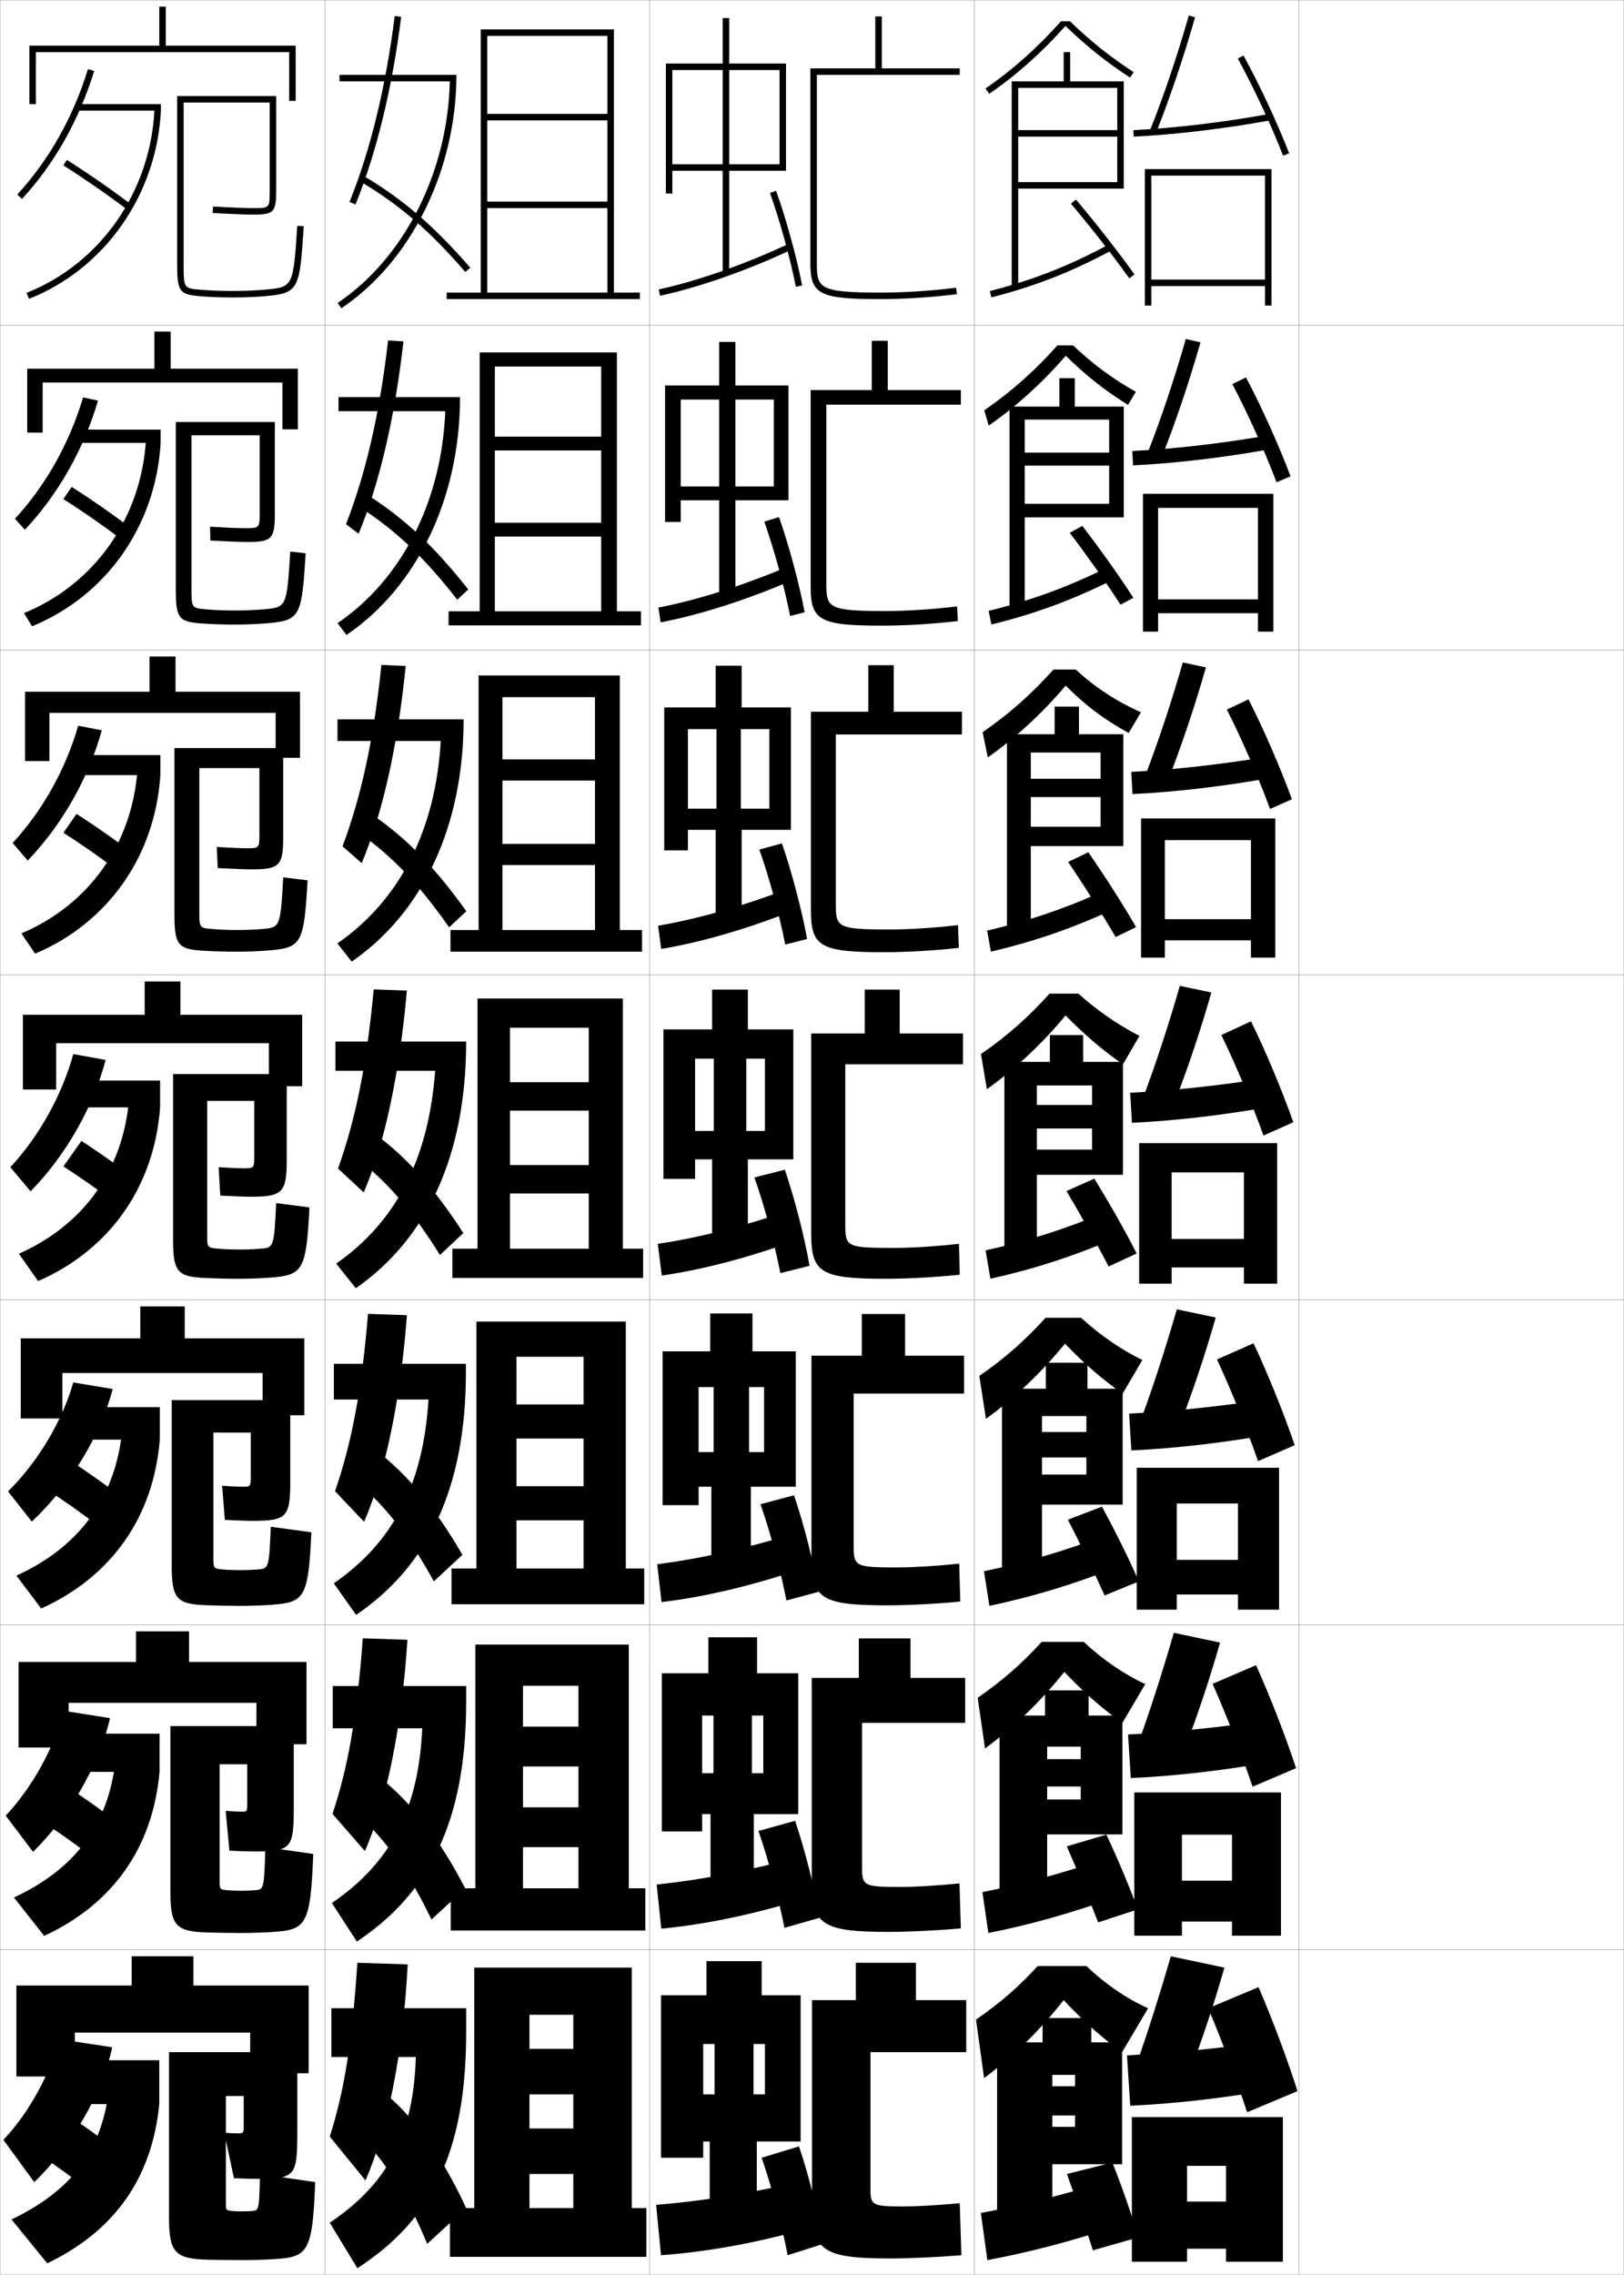 <?xml version="1.0" encoding="utf-8"?>
<!-- Generator: Adobe Illustrator 11 Build 225, SVG Export Plug-In . SVG Version: 6.0.0 Build 78)  -->
<!DOCTYPE svg PUBLIC "-//W3C//DTD SVG 1.0//EN"    "http://www.w3.org/TR/2001/REC-SVG-20010904/DTD/svg10.dtd">
<svg  xmlns="http://www.w3.org/2000/svg" xmlns:xlink="http://www.w3.org/1999/xlink" xmlns:a="http://ns.adobe.com/AdobeSVGViewerExtensions/3.0/"
	 width="500.1" height="700.1" viewBox="0 0 500.1 700.1"
	 overflow="visible" enable-background="new 0 0 500.1 700.1" xml:space="preserve">
		<g id="glyphs">
			<g>
				<rect x="0.05" y="0.05" fill="none" stroke="#999999" stroke-width="0.1" width="100" height="100"/> 
				<rect x="0.05" y="100.05" fill="none" stroke="#999999" stroke-width="0.1" width="100" height="100"/> 
				<rect x="0.05" y="200.05" fill="none" stroke="#999999" stroke-width="0.1" width="100" height="100"/> 
				<rect x="0.05" y="300.05" fill="none" stroke="#999999" stroke-width="0.1" width="100" height="100"/> 
				<rect x="0.05" y="400.05" fill="none" stroke="#999999" stroke-width="0.1" width="100" height="100"/> 
				<rect x="0.05" y="500.05" fill="none" stroke="#999999" stroke-width="0.1" width="100" height="100"/> 
				<rect x="0.05" y="600.05" fill="none" stroke="#999999" stroke-width="0.1" width="100" height="100"/> 
				<rect x="100.05" y="0.05" fill="none" stroke="#999999" stroke-width="0.1" width="100" height="100"/> 
				<rect x="100.05" y="100.05" fill="none" stroke="#999999" stroke-width="0.1" width="100" height="100"/> 
				<rect x="100.05" y="200.05" fill="none" stroke="#999999" stroke-width="0.1" width="100" height="100"/> 
				<rect x="100.05" y="300.05" fill="none" stroke="#999999" stroke-width="0.1" width="100" height="100"/> 
				<rect x="100.05" y="400.05" fill="none" stroke="#999999" stroke-width="0.1" width="100" height="100"/> 
				<rect x="100.05" y="500.05" fill="none" stroke="#999999" stroke-width="0.1" width="100" height="100"/> 
				<rect x="100.05" y="600.05" fill="none" stroke="#999999" stroke-width="0.1" width="100" height="100"/> 
				<rect x="200.05" y="0.05" fill="none" stroke="#999999" stroke-width="0.1" width="100" height="100"/> 
				<rect x="200.05" y="100.05" fill="none" stroke="#999999" stroke-width="0.1" width="100" height="100"/> 
				<rect x="200.05" y="200.05" fill="none" stroke="#999999" stroke-width="0.1" width="100" height="100"/> 
				<rect x="200.05" y="300.05" fill="none" stroke="#999999" stroke-width="0.1" width="100" height="100"/> 
				<rect x="200.05" y="400.05" fill="none" stroke="#999999" stroke-width="0.1" width="100" height="100"/> 
				<rect x="200.05" y="500.05" fill="none" stroke="#999999" stroke-width="0.1" width="100" height="100"/> 
				<rect x="200.05" y="600.05" fill="none" stroke="#999999" stroke-width="0.1" width="100" height="100"/> 
				<rect x="300.05" y="0.05" fill="none" stroke="#999999" stroke-width="0.1" width="100" height="100"/> 
				<rect x="300.05" y="100.05" fill="none" stroke="#999999" stroke-width="0.1" width="100" height="100"/> 
				<rect x="300.05" y="200.05" fill="none" stroke="#999999" stroke-width="0.1" width="100" height="100"/> 
				<rect x="300.05" y="300.05" fill="none" stroke="#999999" stroke-width="0.1" width="100" height="100"/> 
				<rect x="300.05" y="400.05" fill="none" stroke="#999999" stroke-width="0.1" width="100" height="100"/> 
				<rect x="300.05" y="500.05" fill="none" stroke="#999999" stroke-width="0.1" width="100" height="100"/> 
				<rect x="300.05" y="600.05" fill="none" stroke="#999999" stroke-width="0.1" width="100" height="100"/> 
				<rect x="400.05" y="0.05" fill="none" stroke="#999999" stroke-width="0.1" width="100" height="100"/> 
				<rect x="400.05" y="100.05" fill="none" stroke="#999999" stroke-width="0.1" width="100" height="100"/> 
				<rect x="400.05" y="200.05" fill="none" stroke="#999999" stroke-width="0.1" width="100" height="100"/> 
				<rect x="400.05" y="300.05" fill="none" stroke="#999999" stroke-width="0.1" width="100" height="100"/> 
				<rect x="400.05" y="400.05" fill="none" stroke="#999999" stroke-width="0.1" width="100" height="100"/> 
				<rect x="400.05" y="500.05" fill="none" stroke="#999999" stroke-width="0.1" width="100" height="100"/> 
				<rect x="400.05" y="600.05" fill="none" stroke="#999999" stroke-width="0.1" width="100" height="100"/> 
			</g>
			<g>
				<polygon points="77.05,625.55 77.05,638.05 95.05,638.05 95.05,611.05 
					59.55,611.05 59.55,602.05 40.55,602.05 40.55,611.05 5.05,611.05 
					5.05,639.05 23.05,639.05 23.05,625.55 "/>
				<polygon points="58.216,502.05 41.883,502.05 41.883,511.467 5.716,511.467 
					5.716,537.8 21.133,537.8 21.133,524.05 78.966,524.05 78.966,536.8 
					94.383,536.8 94.383,511.467 58.216,511.467 "/>
				<polygon points="56.883,402.05 43.216,402.05 43.216,411.883 6.383,411.883 
					6.383,436.55 19.216,436.55 19.216,422.55 80.883,422.55 80.883,435.55 
					93.716,435.55 93.716,411.883 56.883,411.883 "/>
				<polygon points="7.05,312.3 7.05,335.3 17.3,335.3 17.3,321.05 
					82.8,321.05 82.8,334.3 93.05,334.3 93.05,312.3 55.55,312.3 
					55.55,302.05 44.55,302.05 44.55,312.3 "/>
				<polygon points="54.049,202.05 46.05,202.05 46.05,212.883 7.716,212.883 
					7.716,234.216 15.216,234.216 15.216,219.383 84.883,219.383 84.883,233.216 
					92.383,233.216 92.383,212.883 54.049,212.883 "/>
				<polygon points="52.55,102.05 47.55,102.05 47.55,113.466 8.383,113.466 
					8.383,133.133 13.133,133.133 13.133,117.716 86.967,117.716 86.967,132.133 
					91.716,132.133 91.716,113.466 52.55,113.466 "/>
				<polygon points="51.05,14.05 51.05,2.05 49.05,2.05 49.05,14.05 9.05,14.05 
					9.05,32.05 11.05,32.05 11.05,16.05 89.05,16.05 89.05,31.05 
					91.05,31.05 91.05,14.05 "/>
			</g>
			<g>
				<path d="M13.55,664.05c3.47,2.325,7.153,4.957,10.5,7.5l9-12
					c-3.242-2.459-6.848-5.046-10.5-7.5L13.55,664.05z"/>
				<path d="M14.544,561.606c3.962,2.615,8.212,5.625,11.988,8.492L34.4,559.5
					c-3.696-2.803-7.89-5.781-12.012-8.509L14.544,561.606z"/>
				<path d="M15.538,459.164c4.455,2.903,9.271,6.293,13.477,9.484l6.736-9.198
					c-4.15-3.146-8.932-6.517-13.523-9.517L15.538,459.164z"/>
			</g>
			<g>
				<path d="M19.516,50.896c6.424,4.06,13.506,8.963,19.431,13.451l1.207-1.594
					c-5.967-4.521-13.1-9.459-19.569-13.549L19.516,50.896z"/>
				<path d="M19.521,153.587c5.931,3.771,12.447,8.296,17.942,12.46l2.672-3.662
					c-5.513-4.178-12.058-8.724-18.058-12.541L19.521,153.587z"/>
				<path d="M19.527,256.28c5.439,3.481,11.389,7.627,16.454,11.467l4.138-5.729
					c-5.059-3.834-11.015-7.988-16.546-11.533L19.527,256.28z"/>
				<path d="M19.532,358.973c4.947,3.192,10.33,6.96,14.966,10.476l5.604-7.797
					c-4.604-3.49-9.974-7.252-15.034-10.524L19.532,358.973z"/>
			</g>
			<g>
				<path d="M34.55,630.05c-2.979,14.095-12.521,30.513-24,41.5l-9.5-13
					c7.861-8.286,14.599-20.555,17-31L34.55,630.05z"/>
				<rect x="19.05" y="634.05" width="30" height="13.5"/> 
				<path d="M3.55,683.05c18.107-8.754,27.309-20.335,29.893-39l15.607,3.5
					c-2.283,22.988-13.891,39.072-34.5,49L3.55,683.05z"/>
			</g>
			<g>
				<path d="M33.875,528.765c-3.264,14.276-12.462,30.167-23.703,41.147l-8.413-11.143
					C9.953,550.077,16.788,537.688,19.557,526.5L33.875,528.765z"/>
				<rect x="19.883" y="533.55" width="29.25" height="11.75"/> 
				<path d="M4.303,583.978C23.031,575.188,33.193,561.862,35.543,542.116l13.589,3.184
					c-2.12,23.479-14.451,40.671-35.522,50.487L4.303,583.978z"/>
			</g>
			<g>
				<path d="M34.702,427.48c-3.777,14.458-13.198,29.82-24.906,40.794l-7.324-9.284
					c9.212-9.1,16.705-21.609,20.094-33.539L34.702,427.48z"/>
				<rect x="20.716" y="433.049" width="28.5" height="10"/> 
				<path d="M5.056,484.906c19.351-8.827,30.472-23.896,32.59-44.724l11.571,2.866
					c-1.956,23.971-15.01,42.271-36.544,51.977L5.056,484.906z"/>
			</g>
			<g>
				<g>
					<path d="M5.313,59.873l1.473,1.354c10.053-10.947,17.527-24.197,22.219-39.382
						l-1.91-0.59C22.491,36.153,15.163,49.146,5.313,59.873z"/>
					<rect x="24.05" y="32.05" width="25.5" height="2"/> 
					<path d="M8.182,90.12l0.736,1.859c23.382-9.259,39.33-31.997,40.632-57.93
						l-1.998-0.1C46.29,59.102,30.837,81.148,8.182,90.12z"/>
				</g>
				<g>
					<path d="M30.179,123.295c-4.406,15.003-12.225,28.781-22.516,39.735l-3.061-3.377
						c9.518-10.321,16.748-23.193,20.984-37.349L30.179,123.295z"/>
					<rect x="23.216" y="132.216" width="26.25" height="4.083"/> 
					<path d="M7.39,188.691c21.761-8.935,36.09-29.238,37.56-53.309l4.516,0.917
						c-1.465,25.442-16.69,47.071-39.61,56.442L7.39,188.691z"/>
				</g>
				<g>
					<path d="M31.354,224.747c-4.121,14.821-12.285,29.127-22.812,40.087l-4.649-5.402
						c9.187-9.913,16.318-22.665,20.188-36.079L31.354,224.747z"/>
					<rect x="22.383" y="232.383" width="27" height="6.167"/> 
					<path d="M6.6,287.263c20.867-8.899,34.072-27.458,35.749-50.446l7.035,1.733
						c-1.629,24.952-16.13,45.471-38.588,54.953L6.6,287.263z"/>
				</g>
				<g>
					<path d="M32.527,326.197c-3.835,14.64-12.344,29.474-23.109,40.44l-6.236-7.426
						c8.855-9.507,15.888-22.138,19.391-34.81L32.527,326.197z"/>
					<rect x="21.55" y="332.55" width="27.75" height="8.25"/> 
					<path d="M5.809,385.835C25.781,376.972,37.862,360.158,39.747,338.25l9.553,2.55
						c-1.793,24.461-15.57,43.871-37.566,53.465L5.809,385.835z"/>
				</g>
			</g>
			<g>
				<polygon points="137.55,90.05 137.55,92.05 197.05,92.05 197.05,90.05 
					189.05,90.05 189.05,9.05 148.05,9.05 148.05,90.05 150.05,90.05 
					150.05,11.05 187.05,11.05 187.05,35.05 150.05,35.05 150.05,37.05 
					187.05,37.05 187.05,62.05 150.05,62.05 150.05,64.05 187.05,64.05 
					187.05,90.05 "/>
				<polygon points="197.383,192.466 197.383,188.133 189.966,188.133 189.966,108.466 
					147.716,108.466 147.716,188.133 152.383,188.133 152.383,112.8 185.133,112.8 
					185.133,134.383 152.383,134.383 152.383,138.633 185.133,138.633 185.133,160.883 
					152.383,160.883 152.383,165.133 185.133,165.133 185.133,188.133 138.133,188.133 
					138.133,192.466 "/>
				<polygon points="197.716,292.883 197.716,286.216 190.883,286.216 190.883,207.883 
					147.383,207.883 147.383,286.216 154.716,286.216 154.716,214.55 183.217,214.55 
					183.217,233.717 154.716,233.717 154.716,240.216 183.217,240.216 183.217,259.716 
					154.716,259.716 154.716,266.216 183.217,266.216 183.217,286.216 138.717,286.216 
					138.717,292.883 "/>
				<polygon points="198.05,393.3 198.05,384.3 191.8,384.3 191.8,307.3 
					147.05,307.3 147.05,384.3 157.05,384.3 157.05,316.3 181.3,316.3 
					181.3,333.05 157.05,333.05 157.05,341.8 181.3,341.8 181.3,358.55 
					157.05,358.55 157.05,367.3 181.3,367.3 181.3,384.3 139.3,384.3 
					139.3,393.3 "/>
				<polygon points="198.383,493.716 198.383,482.716 192.716,482.716 192.716,406.717 
					146.716,406.717 146.716,482.716 159.05,482.716 159.05,417.55 179.716,417.55 
					179.716,432.216 159.05,432.216 159.05,442.717 179.716,442.717 179.716,457.383 
					159.05,457.383 159.05,467.883 179.716,467.883 179.716,482.716 139.049,482.716 
					139.049,493.716 "/>
				<polygon points="198.716,594.133 198.716,581.133 193.633,581.133 193.633,506.133 
					146.383,506.133 146.383,581.133 161.05,581.133 161.05,518.8 178.133,518.8 
					178.133,531.383 161.05,531.383 161.05,543.633 178.133,543.633 178.133,556.217 
					161.05,556.217 161.05,568.467 178.133,568.467 178.133,581.133 138.8,581.133 
					138.8,594.133 "/>
				<polygon points="199.05,694.55 199.05,679.55 194.55,679.55 194.55,605.55 
					146.05,605.55 146.05,679.55 163.05,679.55 163.05,620.05 176.55,620.05 
					176.55,630.55 163.05,630.55 163.05,644.55 176.55,644.55 176.55,655.05 
					163.05,655.05 163.05,669.05 176.55,669.05 176.55,679.55 138.55,679.55 
					138.55,694.55 "/>
			</g>
			<g>
				<path d="M102.05,618.05v15h26c-0.75,24.681-9.077,39.263-26.5,51l8.5,14
					c22.659-14.653,33.5-35.456,33.5-72.5v-7.5H102.05z"/>
				<path d="M110.05,604.05c-1.688,25.396-4.144,39.781-8.5,53.5l11,13.5
					c6.655-15.316,11.534-38.328,13-66.5L110.05,604.05z"/>
				<path d="M111.05,657.55c8.075,8.249,14.346,18.21,20.5,33l12-11
					c-7.207-15.57-15.163-26.737-24-34.5L111.05,657.55z"/>
			</g>
			<g>
				<path d="M102.466,518.883v13h27.568c-1.19,25.652-10.139,41.71-27.828,53.778
					l7.685,11.86c22.341-14.82,33.659-37.146,33.659-73.639v-5H102.466z"/>
				<path d="M102.396,558.237l9.975,11.458c6.489-14.983,11.331-37.391,13.095-65.042
					l-13.739-0.458C109.867,529.037,107.069,544.154,102.396,558.237z"/>
				<path d="M110.401,558.602c8.755,8.081,15.487,17.681,22.46,32.133l10.398-9.586
					c-7.851-15.104-16.062-25.771-25.457-33.45L110.401,558.602z"/>
			</g>
			<g>
				<path d="M102.811,419.717v11h29.135c-1.631,26.624-11.202,44.155-29.156,56.557
					l6.871,9.721c22.022-14.988,33.816-38.837,33.816-74.777v-2.5H102.811z"/>
				<path d="M103.168,458.925l8.951,9.417c6.321-14.652,11.127-36.453,13.189-63.584
					l-11.978-0.416C111.3,428.628,108.159,444.478,103.168,458.925z"/>
				<path d="M109.18,455.403c9.434,7.913,16.628,17.151,24.419,31.266l8.796-8.171
					c-8.494-14.637-16.961-24.806-26.915-32.401L109.18,455.403z"/>
			</g>
			<g>
				<g>
					<path d="M140.55,23.05h-36v2h33.968c-0.614,27.844-14.025,54.438-34.53,68.172
						l1.113,1.662C126.636,80.459,140.55,52.263,140.55,23.05L140.55,23.05z"/>
					<path d="M107.623,62.175l1.854,0.75c6.508-16.078,11.24-35.508,14.065-57.749
						l-1.984-0.252C118.754,26.994,114.065,46.257,107.623,62.175z"/>
					<path d="M111.038,55.909c12.149,7.24,21.193,15.033,32.256,27.796l1.512-1.311
						C133.736,69.626,124.25,61.454,112.062,54.19L111.038,55.909z"/>
				</g>
				<g>
					<path d="M141.659,122.216h-37.417v4.333h32.879
						c-1.1,27.762-13.438,51.826-33.181,65.227l2.761,3.635
						C128.292,180.743,141.659,153.488,141.659,122.216L141.659,122.216z"/>
					<path d="M106.554,161.32l3.877,2.958c6.391-15.492,11.135-35.51,13.805-59.208
						l-4.728-0.293C116.904,127.402,112.618,145.771,106.554,161.32z"/>
					<path d="M110.502,155.883c11.471,7.408,20.052,15.562,30.297,28.663l3.406-3.125
						c-10.425-13.235-19.657-21.907-31.286-29.254L110.502,155.883z"/>
				</g>
				<g>
					<path d="M142.768,221.383h-38.833v6.667h31.791
						c-1.585,27.679-12.852,49.214-31.833,62.281l4.409,5.607
						C129.949,281.026,142.768,254.713,142.768,221.383L142.768,221.383z"/>
					<path d="M105.483,260.466l5.902,5.167c6.272-14.905,11.029-35.512,13.544-60.666
						l-7.473-0.334C115.054,227.811,111.169,245.286,105.483,260.466z"/>
					<path d="M109.967,255.856c10.792,7.577,18.911,16.092,28.338,29.531l5.3-4.94
						c-9.782-13.703-18.758-22.874-29.83-30.303L109.967,255.856z"/>
				</g>
				<g>
					<path d="M143.55,320.55h-40.25v9h30.703c-2.071,27.597-12.265,46.603-30.484,59.336
						l6.057,7.58C131.279,381.311,143.55,355.938,143.55,320.55L143.55,320.55z"/>
					<path d="M104.087,359.612l7.926,7.375c6.154-14.319,10.924-35.515,13.283-62.125
						l-10.217-0.375C112.878,328.22,109.395,344.801,104.087,359.612z"/>
					<path d="M109.104,355.83c10.113,7.745,17.77,16.622,26.379,30.398l7.194-6.756
						c-9.138-14.17-17.859-23.84-28.372-31.353L109.104,355.83z"/>
				</g>
			</g>
			<path d="M56.55,31.55h26.5v27c0,5.5,0,5.5-5,5.5c-2.358,0-7.01-0.187-12.442-0.498
				l-0.115,1.996c5.469,0.314,10.163,0.502,12.558,0.502c6.28,0,7-0.771,7-7.5v-29h-30.5
				v51.5c0,8.621,0.646,9.564,6.916,10.096c3.052,0.261,6.633,0.404,10.084,0.404
				c3.648,0,7.042-0.136,10.088-0.404c10.525-0.928,10.604-2.092,11.91-21.528
				l-1.996-0.135c-1.27,18.894-1.27,18.894-10.09,19.671
				c-2.987,0.263-6.322,0.396-9.912,0.396c-3.396,0-6.917-0.141-9.915-0.396
				c-5.085-0.432-5.085-0.432-5.085-8.104V31.55z"/>
			<path d="M58.966,133.966h21v23.583c0,4.995-0.005,5-4.5,5
				c-2.088,0-5.932-0.162-10.785-0.448l0.09,4.248
				c4.86,0.274,9.328,0.452,11.465,0.452c7.479,0,8.397-0.94,8.397-8.75v-28.167
				h-30.5v51.417c0,8.984,0.94,10.076,7.847,10.563
				c2.996,0.221,6.77,0.354,10.07,0.354c3.639,0,7.053-0.133,10.073-0.387
				c10.392-0.874,10.806-2.059,12.009-21.557l-4.747-0.529
				c-1.075,17.146-1.101,17.17-8.325,17.792
				c-2.65,0.226-5.585,0.347-8.76,0.347c-3.041,0-6.146-0.125-8.763-0.347
				c-4.564-0.387-4.571-0.393-4.571-6.833V133.966z"/>
			<path d="M61.383,236.383h18.5v20.167c0,4.491-0.011,4.5-4,4.5
				c-1.817,0-4.854-0.138-9.128-0.399l0.295,6.499
				c4.252,0.234,8.492,0.401,10.372,0.401c8.678,0,9.794-1.108,9.794-10.001
				v-27.333h-33.5v51.333c0,9.348,1.234,10.588,8.777,11.03
				c2.941,0.181,6.906,0.303,10.057,0.303c3.63,0,7.063-0.13,10.059-0.369
				c10.26-0.819,11.008-2.026,12.106-21.586l-7.497-0.923
				c-0.88,15.398-0.931,15.446-6.561,15.914
				c-2.312,0.189-4.848,0.297-7.607,0.297c-2.686,0-5.376-0.11-7.609-0.297
				c-4.045-0.342-4.058-0.354-4.058-5.562V236.383z"/>
			<path d="M95.299,371.583l-10.248-1.316c-0.685,13.65-0.761,13.723-4.795,14.035
				c-1.975,0.152-4.11,0.248-6.456,0.248c-2.33,0-4.605-0.095-6.457-0.248
				c-3.523-0.297-3.543-0.316-3.543-4.292v-41.21h14.5v16.75c0,3.986-0.016,4-3.5,4
				c-1.547,0-3.775-0.113-7.471-0.35l0.5,8.75c3.644,0.194,7.656,0.352,9.279,0.352
				c9.877,0,11.191-1.277,11.191-11.252v-26.5h-35v51.25
				c0,9.711,1.528,11.1,9.708,11.498c2.885,0.141,7.042,0.252,10.042,0.252
				c3.621,0,7.074-0.127,10.044-0.352C93.221,392.433,94.305,391.204,95.299,371.583z"
				/>
			<path d="M95.883,471.571l-12.499-1.711c-0.537,12.837-0.603,12.898-4.03,13.158
				c-1.637,0.123-3.372,0.197-5.304,0.197c-1.975,0-3.836-0.07-5.305-0.197
				c-3.002-0.27-3.028-0.295-3.028-3.689v-38.445h11.5v13.166c0,3.481-0.021,3.5-2.5,3.5
				c-1.276,0-3.198-0.089-6.313-0.3l0.833,10.5
				c3.033,0.162,6.819,0.302,8.187,0.302c10.944,0,11.961-0.98,11.961-12.502
				v-24.666H52.883v51.166c0,10.08,1.655,11.633,10.64,11.965
				c2.828,0.111,7.178,0.201,10.027,0.201c3.612,0,7.085-0.123,10.029-0.334
				C93.741,493.157,94.961,491.866,95.883,471.571z"/>
			<path d="M96.466,570.561l-14.749-2.105c-0.39,13.022-0.444,13.072-3.265,13.279
				c-1.299,0.096-2.635,0.148-4.152,0.148c-1.619,0-3.066-0.046-4.152-0.148
				c-2.479-0.24-2.514-0.273-2.514-3.085v-35.683h8.5v11.583c0,2.977-0.026,3-1.5,3
				c-1.006,0-2.621-0.064-5.157-0.25l1.167,12.25c2.424,0.13,5.983,0.251,7.093,0.251
				c12.014,0,12.73-0.682,12.73-13.751v-24.833H52.466v51.083
				c0,10.449,1.782,12.165,11.57,12.433c2.772,0.08,7.314,0.15,10.014,0.15
				c3.604,0,7.096-0.121,10.015-0.316C94.263,593.883,95.618,592.529,96.466,570.561z"
				/>
			<path d="M52.05,682.55c0,10.818,1.908,12.697,12.5,12.9
				c2.717,0.05,7.452,0.1,10,0.1c3.594,0,7.107-0.119,10-0.3
				c10.233-0.642,11.725-2.059,12.5-23.7l-17-2.5c-0.241,11.208-0.286,11.247-2.5,11.4
				c-0.961,0.068-1.897,0.1-3,0.1c-1.265,0-2.298-0.022-3-0.1
				c-1.958-0.211-2-0.252-2-2.48v-32.92h5.5v9c0,2.473-0.031,2.5-2,2.5
				c-0.734,0-2.042-0.04-4-0.2l3,14c1.814,0.098,5.147,0.2,6,0.2
				c13.083,0,13.5-0.383,13.5-15v-24h-39.5V682.55z"/>
			<g>
				<g>
					<path d="M366.05,638.55c3.875-10.016,7.617-21.173,11-33l-16.5-3.5
						c-3.31,11.427-7.005,23.117-10.5,33L366.05,638.55z"/>
					<path d="M392.05,628.05c-15.826,2.271-30.748,3.773-45,4.5l1,15.5
						c14.689-0.702,30.09-2.46,46.5-5.5L392.05,628.05z"/>
					<path d="M387.55,611.55l-15.5,6.5c4.003,9.354,8.736,22.092,12,32l15.5-6.5
						C396.448,633.81,391.666,620.983,387.55,611.55z"/>
					<polygon points="348.55,651.55 348.55,696.05 365.55,696.05 365.55,666.55 
						377.55,666.55 377.55,677.55 365.55,677.55 365.55,692.05 377.55,692.05 
						377.55,696.05 395.05,696.05 395.05,651.55 "/>
				</g>
				<g>
					<path d="M364.538,538.944c3.932-10.106,7.762-21.511,11.172-33.433l-14.237-3.008
						c-3.346,11.577-7.134,23.414-10.745,33.4L364.538,538.944z"/>
					<path d="M347.375,533.8l0.849,13.416c14.343-0.684,29.735-2.453,45.772-5.419
						l-2.144-12.578C376.316,531.54,361.339,533.096,347.375,533.8z"/>
					<path d="M373.403,518.213c4.16,9.296,8.995,21.819,12.324,31.647l13.395-5.704
						c-3.199-9.701-8.082-22.313-12.343-31.687L373.403,518.213z"/>
					<polygon points="379.383,578.8 363.967,578.8 363.967,591.383 379.383,591.383 
						379.383,595.716 394.466,595.716 394.466,551.633 349.3,551.633 349.3,595.716 
						363.967,595.716 363.967,564.633 379.383,564.633 "/>
				</g>
				<g>
					<path d="M363.026,439.34c3.988-10.197,7.907-21.85,11.344-33.865l-11.974-2.517
						c-3.382,11.728-7.263,23.712-10.99,33.802L363.026,439.34z"/>
					<path d="M347.701,435.05l0.697,11.333c13.996-0.666,29.381-2.447,45.045-5.338
						l-1.787-10.656C376.41,432.761,361.376,434.369,347.701,435.05z"/>
					<path d="M374.758,418.377c4.317,9.237,9.254,21.546,12.647,31.293l11.289-4.907
						c-3.296-9.661-8.28-22.06-12.686-31.373L374.758,418.377z"/>
					<polygon points="381.217,480.05 362.383,480.05 362.383,490.717 381.217,490.717 
						381.217,495.383 393.883,495.383 393.883,451.717 350.05,451.717 350.05,495.383 
						362.383,495.383 362.383,462.717 381.217,462.717 "/>
				</g>
				<g>
					<path d="M361.515,339.735c4.045-10.289,8.053-22.188,11.516-34.298l-9.711-2.025
						c-3.418,11.878-7.391,24.01-11.234,34.202L361.515,339.735z"/>
					<path d="M348.026,336.3l0.547,9.25c13.648-0.648,29.026-2.441,44.316-5.258
						l-1.43-8.734C376.504,333.981,361.413,335.642,348.026,336.3z"/>
					<path d="M376.111,318.54c4.475,9.18,9.513,21.273,12.972,30.94l9.184-4.111
						c-3.394-9.622-8.479-21.806-13.028-31.06L376.111,318.54z"/>
					<polygon points="383.05,381.3 360.8,381.3 360.8,390.05 383.05,390.05 
						383.05,395.05 393.3,395.05 393.3,351.8 350.8,351.8 350.8,395.05 
						360.8,395.05 360.8,360.8 383.05,360.8 "/>
				</g>
				<g>
					<path d="M359.669,240.13c4.102-10.38,8.198-22.527,11.688-34.73l-7.114-1.534
						c-3.454,12.028-7.519,24.307-11.479,34.603L359.669,240.13z"/>
					<path d="M348.352,237.55l0.396,6.833c13.302-0.631,28.673-2.436,43.589-5.177
						l-1.072-6.479C376.598,235.202,361.45,236.914,348.352,237.55z"/>
					<path d="M377.799,218.37c4.631,9.121,9.771,21,13.295,30.587l6.744-2.982
						c-3.49-9.583-8.676-21.552-13.37-30.747L377.799,218.37z"/>
					<polygon points="385.216,282.883 358.716,282.883 358.716,289.383 385.216,289.383 
						385.216,294.716 392.717,294.716 392.717,251.883 351.383,251.883 351.383,294.716 
						358.716,294.716 358.716,258.549 385.216,258.549 "/>
				</g>
				<g>
					<path d="M357.824,140.526c4.158-10.472,8.344-22.866,11.859-35.163l-4.518-1.042
						c-3.49,12.179-7.648,24.605-11.724,35.003L357.824,140.526z"/>
					<path d="M348.678,138.8l0.244,4.416c12.954-0.613,28.317-2.429,42.861-5.096
						l-0.717-4.223C376.69,136.422,361.486,138.188,348.678,138.8z"/>
					<path d="M379.485,118.201c4.789,9.063,10.03,20.727,13.62,30.233l4.305-1.852
						c-3.587-9.543-8.873-21.298-13.713-30.433L379.485,118.201z"/>
					<polygon points="387.383,184.466 356.633,184.466 356.633,188.716 387.383,188.716 
						387.383,194.383 392.133,194.383 392.133,151.966 351.967,151.966 351.967,194.383 
						356.633,194.383 356.633,156.3 387.383,156.3 "/>
				</g>
				<g>
					<path d="M354.121,40.179l1.857,0.742c4.216-10.562,8.489-23.204,12.032-35.596
						l-1.922-0.551C362.562,17.104,358.312,29.677,354.121,40.179z"/>
					<path d="M349.003,40.051l0.094,1.998c12.606-0.595,27.963-2.423,42.133-5.016
						l-0.359-1.967C376.784,37.643,361.523,39.46,349.003,40.051z"/>
					<path d="M381.173,18.031c4.946,9.004,10.289,20.453,13.944,29.88l1.865-0.723
						c-3.685-9.504-9.071-21.045-14.056-30.12L381.173,18.031z"/>
					<polygon points="389.55,86.05 354.55,86.05 354.55,88.05 389.55,88.05 
						389.55,94.05 391.55,94.05 391.55,52.05 352.55,52.05 352.55,94.05 
						354.55,94.05 354.55,54.05 389.55,54.05 "/>
				</g>
			</g>
			<g>
				<path d="M326.706,6.55c-6.999,7.926-14.803,14.884-23.223,20.676l1.133,1.648
					c8.516-5.858,16.4-12.903,23.482-20.906
					c6.291,6.104,12.468,11.061,19.904,15.919l1.094-1.674
					c-7.324-4.785-13.409-9.652-19.604-15.663H326.706z"/>
				<polygon points="313.55,27.05 344.05,27.05 344.05,40.05 313.55,40.05 
					313.55,42.05 344.05,42.05 344.05,56.05 313.55,56.05 313.55,58.05 
					346.05,58.05 346.05,25.05 329.55,25.05 329.55,16.05 327.55,16.05 
					327.55,25.05 311.55,25.05 311.55,88.55 313.55,88.55 "/>
				<path d="M304.802,89.581l0.496,1.938c13.533-3.464,24.666-7.826,37.227-14.588
					l-0.949-1.762C329.167,81.85,318.169,86.16,304.802,89.581z"/>
				<path d="M329.789,62.698c5.723,6.71,12.768,15.712,17.948,22.935l1.625-1.166
					c-5.211-7.264-12.296-16.317-18.052-23.066L329.789,62.698z"/>
			</g>
			<g>
				<path d="M328.201,109.481c-7.112,8.214-15.101,15.484-23.735,21.505l-1.361-4.707
					c8.283-5.7,15.699-12.3,22.52-19.979h4.822
					c6.088,5.761,12.243,10.332,19.338,14.279l-2.428,4.028
					C340.366,120.268,334.396,115.583,328.201,109.481z"/>
				<polygon points="341.556,129.133 341.556,139.3 315.555,139.3 315.555,143.3 
					341.556,143.3 341.556,155.05 315.555,155.05 315.555,159.217 346.056,159.217 
					346.056,125.133 330.972,125.133 330.972,116.383 326.222,116.383 326.222,125.133 
					310.889,125.133 310.889,188.3 315.555,188.3 315.555,129.133 "/>
				<path d="M304.454,187.992l0.83,4.198c13.349-3.265,25.012-7.524,37.688-13.906
					l-1.541-3.885C328.964,180.63,317.563,184.779,304.454,187.992z"/>
				<path d="M329.418,163.981c5.007,6.549,11.118,15.148,15.64,22.108l3.959-2.114
					c-4.511-6.969-10.642-15.545-15.722-22.133L329.418,163.981z"/>
			</g>
			<g>
				<path d="M328.171,210.995c-7.144,8.425-15.233,15.92-23.988,22.104l-1.589-7.766
					c8.145-5.609,15.174-11.85,21.815-19.284h6.857
					c5.98,5.512,12.258,9.636,20.073,13.167l-3.762,6.362
					C340.021,221.483,334.268,217.094,328.171,210.995z"/>
				<polygon points="338.928,231.591 338.928,239.675 317.427,239.675 317.427,245.3 
					338.928,245.3 338.928,254.425 317.427,254.425 317.427,260.383 345.928,260.383 
					345.928,225.966 332.261,225.966 332.261,217.466 324.761,217.466 324.761,225.966 
					310.095,225.966 310.095,288.05 317.427,288.05 317.427,231.591 "/>
				<path d="M303.973,286.404l1.165,6.458c13.164-3.065,25.356-7.222,38.15-13.225
					l-2.133-6.008C328.627,279.41,316.826,283.399,303.973,286.404z"/>
				<path d="M328.914,265.265c4.708,6.935,10.395,15.847,14.634,23.123l6.299-3.06
					c-4.186-7.256-9.873-16.07-14.701-23.044L328.914,265.265z"/>
			</g>
			<g>
				<path d="M328.141,312.509c-7.174,8.637-15.367,16.356-24.241,22.703l-1.816-10.824
					c8.007-5.519,14.648-11.4,21.111-18.588h8.893
					c5.873,5.263,12.027,9.501,18.808,13.012l-5.095,8.738
					C339.455,323.15,334.14,318.605,328.141,312.509z"/>
				<polygon points="336.3,334.05 336.3,340.05 319.3,340.05 319.3,347.3 
					336.3,347.3 336.3,353.8 319.3,353.8 319.3,361.55 345.8,361.55 
					345.8,326.8 333.55,326.8 333.55,318.55 323.3,318.55 323.3,326.8 
					309.3,326.8 309.3,387.8 319.3,387.8 319.3,334.05 "/>
				<path d="M303.492,384.815l1.498,8.719c12.98-2.865,25.702-6.92,38.613-12.544
					l-2.725-8.131C328.29,378.189,316.089,382.019,303.492,384.815z"/>
				<path d="M328.41,366.549c4.201,7.047,9.208,15.914,12.976,23.217l8.637-4.007
					c-3.674-7.253-8.661-15.947-13.025-23.033L328.41,366.549z"/>
			</g>
			<g>
				<polygon points="345.717,463.05 345.717,427.384 334.883,427.384 334.883,419.384 
					322.05,419.384 322.05,427.384 308.55,427.384 308.55,487.55 320.883,487.55 
					320.883,435.8 334.55,435.8 334.55,440.716 320.883,440.716 320.883,448.55 
					334.55,448.55 334.55,453.8 320.883,453.8 320.883,463.05 "/>
				<path d="M303.012,483.56l1.665,10.646c12.796-2.666,26.048-6.617,39.076-11.863
					l-3.15-9.92C327.953,477.303,315.352,480.972,303.012,483.56z"/>
				<path d="M328.845,467.698c3.694,7.16,8.022,15.982,11.317,23.312l10.536-4.322
					c-3.162-7.248-7.449-15.822-11.35-23.021L328.845,467.698z"/>
				<path d="M327.944,413.522c-7.205,8.848-15.35,16.605-24.328,23.135l-2.044-13.215
					c7.869-5.428,14.123-10.951,20.407-17.893h10.929
					c5.868,5.369,12.153,9.685,18.871,13.008l-6.062,10.326
					C339.466,424.52,334.078,419.864,327.944,413.522z"/>
			</g>
			<g>
				<path d="M327.747,514.536c-7.235,9.06-15.331,16.854-24.414,23.567l-2.271-15.607
					c7.73-5.337,13.598-10.502,19.703-17.196h12.965
					c5.863,5.477,12.279,9.868,18.936,13.004l-7.031,11.913
					C339.477,525.889,334.017,521.124,327.747,514.536z"/>
				<polygon points="345.634,564.55 345.634,527.967 335.216,527.967 335.216,520.217 
					321.8,520.217 321.8,527.967 307.8,527.967 307.8,587.3 322.466,587.3 
					322.466,537.55 332.8,537.55 332.8,541.383 322.466,541.383 322.466,549.8 
					332.8,549.8 332.8,553.8 322.466,553.8 322.466,564.55 "/>
				<path d="M302.53,582.305l1.833,12.573c12.612-2.466,26.394-6.315,39.538-11.182
					l-3.575-11.71C327.616,576.416,314.614,579.924,302.53,582.305z"/>
				<path d="M328.503,568.216c3.188,7.271,6.837,16.049,9.659,23.406l12.212-4.003
					c-2.649-7.245-6.238-15.699-9.675-23.011L328.503,568.216z"/>
			</g>
			<g>
				<path d="M327.55,615.55c-7.266,9.271-15.312,17.104-24.5,24l-2.5-18
					c7.594-5.245,13.073-10.052,19-16.5h15c5.859,5.583,12.406,10.052,19,13l-8,13.5
					C339.487,627.258,333.956,622.383,327.55,615.55z"/>
				<polygon points="345.55,666.05 345.55,628.55 336.05,628.55 336.05,621.05 
					321.05,621.05 321.05,628.55 307.05,628.55 307.05,687.05 324.05,687.05 
					324.05,638.55 331.05,638.55 331.05,642.05 324.05,642.05 324.05,651.05 
					331.05,651.05 331.05,654.55 324.05,654.55 324.05,666.05 "/>
				<path d="M340.05,671.55c-12.771,3.979-26.173,7.326-38,9.5l2,14.5
					c12.428-2.267,26.738-6.014,40-10.5L340.05,671.55z"/>
				<path d="M342.55,665.55l-14,3.5c2.68,7.384,5.65,16.116,8,23.5l14-4
					C348.412,681.309,345.523,672.975,342.55,665.55z"/>
			</g>
			<g>
				<polygon points="235.55,614.05 246.55,614.05 246.55,659.05 233.05,659.05 
					233.05,685.05 218.55,685.05 218.55,659.05 216.55,659.05 216.55,664.05 
					203.55,664.05 203.55,614.05 216.55,614.05 216.55,644.55 220.05,644.55 
					220.05,629.05 216.55,629.05 216.55,614.05 217.55,614.05 217.55,603.55 
					234.55,603.55 234.55,614.05 235.55,614.05 235.55,629.05 232.05,629.05 
					232.05,644.55 235.55,644.55 "/>
				<path d="M246.05,686.55c-14.957,4.062-29.13,6.541-42.5,7.5l-1.5-15.5
					c13.269-1.065,27.181-3.265,41.5-6.5L246.05,686.55z"/>
				<path d="M246.05,660.55c3.077,9.102,6.057,21.042,7.5,30l-11,3.5
					c-1.741-9.13-4.916-21.095-8-30L246.05,660.55z"/>
			</g>
			<g>
				<polygon points="240.05,19.55 242.05,19.55 242.05,52.55 224.55,52.55 
					224.55,84.05 222.55,84.05 222.55,52.55 207.05,52.55 207.05,59.55 
					205.05,59.55 205.05,19.55 207.05,19.55 207.05,50.55 222.55,50.55 
					222.55,21.55 207.05,21.55 207.05,19.55 222.55,19.55 222.55,5.55 
					224.55,5.55 224.55,19.55 240.05,19.55 240.05,21.55 224.55,21.55 
					224.55,50.55 240.05,50.55 "/>
				<path d="M202.838,89.072l0.424,1.955c11.972-2.595,26.629-7.724,40.212-14.071
					l-0.848-1.812C229.173,81.432,214.671,86.509,202.838,89.072z"/>
				<path d="M237.108,59.386c3.059,8.562,6.184,19.891,7.961,28.858l1.961-0.389
					c-1.794-9.056-4.949-20.495-8.039-29.142L237.108,59.386z"/>
			</g>
			<g>
				<g>
					<polygon points="238.3,118.633 242.8,118.633 242.8,153.966 226.466,153.966 
						226.466,184.133 221.466,184.133 221.466,153.966 209.633,153.966 209.633,160.633 
						204.8,160.633 204.8,118.633 209.633,118.633 209.633,149.716 221.466,149.716 
						221.466,122.966 209.633,122.966 209.633,118.633 221.466,118.633 221.466,105.216 
						226.466,105.216 226.466,118.633 238.3,118.633 238.3,122.966 226.466,122.966 
						226.466,149.716 238.3,149.716 "/>
					<path d="M244.2,178.475c-13.867,6.004-28.504,10.722-40.76,13.06l-0.698-4.554
						c12.122-2.329,26.587-6.957,40.24-12.773L244.2,178.475z"/>
					<path d="M235.346,160.524c3.062,8.62,6.196,20.054,7.968,29.049l4.472-1.153
						c-1.725-9.039-4.829-20.562-7.897-29.284L235.346,160.524z"/>
				</g>
				<g>
					<polygon points="236.925,217.716 243.55,217.716 243.55,255.383 228.383,255.383 
						228.383,284.466 220.383,284.466 220.383,255.383 211.841,255.383 211.841,261.716 
						204.55,261.716 204.55,217.716 211.841,217.716 211.841,248.883 220.633,248.883 
						220.633,224.383 211.841,224.383 211.841,217.716 220.383,217.716 220.383,204.883 
						228.383,204.883 228.383,217.716 236.925,217.716 236.925,224.383 228.133,224.383 
						228.133,248.883 236.925,248.883 "/>
					<path d="M244.928,279.994c-14.152,5.661-28.769,9.968-41.308,12.048l-0.974-7.151
						c12.412-2.096,26.839-6.273,40.692-11.619L244.928,279.994z"/>
					<path d="M233.833,261.447c3.066,8.677,6.208,20.218,7.974,29.239l6.736-1.702
						c-1.656-9.022-4.71-20.629-7.756-29.427L233.833,261.447z"/>
				</g>
				<g>
					<polygon points="235.55,316.8 244.3,316.8 244.3,356.8 230.3,356.8 
						230.3,384.8 219.3,384.8 219.3,356.8 214.05,356.8 214.05,362.8 
						204.3,362.8 204.3,316.8 214.05,316.8 214.05,348.05 219.8,348.05 
						219.8,325.8 214.05,325.8 214.05,316.8 219.3,316.8 219.3,304.55 
						230.3,304.55 230.3,316.8 235.55,316.8 235.55,325.8 229.8,325.8 
						229.8,348.05 235.55,348.05 "/>
					<path d="M245.655,381.514c-14.437,5.317-29.033,9.213-41.855,11.036l-1.25-9.75
						c12.701-1.861,27.091-5.59,41.145-10.464L245.655,381.514z"/>
					<path d="M232.319,362.37c3.071,8.734,6.221,20.381,7.98,29.43l9-2.25
						c-1.588-9.006-4.592-20.696-7.615-29.57L232.319,362.37z"/>
				</g>
			</g>
			<g>
				<polygon points="235.3,415.884 245.05,415.884 245.05,457.55 231.217,457.55 
					231.217,484.884 219.05,484.884 219.05,457.55 215.133,457.55 215.133,463.216 
					204.05,463.216 204.05,415.884 215.133,415.884 215.133,446.884 219.758,446.884 
					219.758,426.884 215.133,426.884 215.133,415.884 218.717,415.884 218.717,404.216 
					231.717,404.216 231.717,415.884 235.3,415.884 235.3,426.884 230.675,426.884 
					230.675,446.884 235.3,446.884 "/>
				<path d="M245.787,483.192c-14.61,4.898-29.065,8.322-42.07,9.857l-1.334-11.666
					c12.891-1.597,27.121-4.815,41.264-9.143L245.787,483.192z"/>
				<path d="M244.515,460.169c3.042,8.951,6.037,20.725,7.576,29.715l-9.916,2.666
					c-1.753-9.076-4.912-20.828-7.987-29.619L244.515,460.169z"/>
			</g>
			<g>
				<polygon points="235.05,514.967 245.8,514.967 245.8,558.3 232.134,558.3 
					232.134,584.967 218.8,584.967 218.8,558.3 216.216,558.3 216.216,563.633 
					203.8,563.633 203.8,514.967 216.216,514.967 216.216,545.717 219.716,545.717 
					219.716,527.967 216.216,527.967 216.216,514.967 218.134,514.967 218.134,503.883 
					233.134,503.883 233.134,514.967 235.05,514.967 235.05,527.967 231.55,527.967 
					231.55,545.717 235.05,545.717 "/>
				<path d="M245.919,584.871c-14.784,4.48-29.098,7.432-42.285,8.679l-1.418-13.583
					c13.08-1.331,27.151-4.04,41.383-7.821L245.919,584.871z"/>
				<path d="M244.845,560.359c3.06,9.026,6.047,20.883,7.538,29.857l-10.833,3.083
					c-1.747-9.103-4.914-20.962-7.993-29.81L244.845,560.359z"/>
			</g>
			<g>
				<path d="M249.55,81.05c0,9.561,2.812,11,21.5,11c7.423,0,15.37-0.507,23.62-1.508
					l-0.24-1.984c-8.171,0.99-16.037,1.492-23.38,1.492c-18.902,0-19.5-1.426-19.5-9v-58
					h44v-2h-24v-16h-2v16h-20V81.05z"/>
				<path d="M295.883,124.55v-4.5h-22.5v-15.167h-4.916v15.167h-18.834v60.5
					c0,10.367,2.777,12,21.917,12c7.181,0,15.418-0.493,23.413-1.422l-0.243-4.49
					c-7.95,0.933-15.526,1.412-22.253,1.412c-17.468,0-18-1.05-18-8.417v-55.083
					H295.883z"/>
				<path d="M296.217,226.05v-7h-21v-14.333h-7.834v14.333h-17.667v61
					c0,11.173,2.743,13,22.333,13c6.939,0,15.467-0.478,23.207-1.336l-0.247-6.995
					c-7.729,0.875-15.016,1.331-21.127,1.331c-16.033,0-16.5-0.673-16.5-7.833v-52.167
					H296.217z"/>
				<path d="M296.55,327.55v-9.5h-19.5v-13.5h-10.75v13.5h-16.5v61.5c0,11.979,2.708,14,22.75,14
					c6.697,0,15.516-0.464,23-1.25l-0.25-9.5c-7.508,0.818-14.505,1.25-20,1.25
					c-14.599,0-15-0.297-15-7.25v-49.25H296.55z"/>
				<path d="M249.883,479.05c0,12.785,2.717,15,23.167,15c6.455,0,15.438-0.452,22.666-1.167
					l-0.333-11.667c-7.288,0.753-14.121,1.167-19,1.167c-13.081,0-13.5-0.306-13.5-6.667
					v-46.833h34v-11.667h-18.166v-12.833h-13.334v12.833h-15.5V479.05z"/>
				<path d="M249.966,578.55c0,13.592,2.726,16,23.583,16
					c6.214,0,15.359-0.44,22.333-1.083l-0.416-13.834
					c-7.069,0.688-13.737,1.084-18,1.084c-11.564,0-12-0.314-12-6.084v-44.416h31.75v-13.834
					h-16.834v-12.166h-15.916v12.166h-14.5V578.55z"/>
				<path d="M250.05,678.05c0,14.398,2.734,17,24,17c5.972,0,15.281-0.429,22-1l-0.5-16
					c-6.85,0.621-13.353,1-17,1c-10.047,0-10.5-0.323-10.5-5.5v-42h29.5v-16h-15.5v-11.5h-18.5v11.5h-13.5
					V678.05z"/>
			</g>
		</g>
	</svg>
